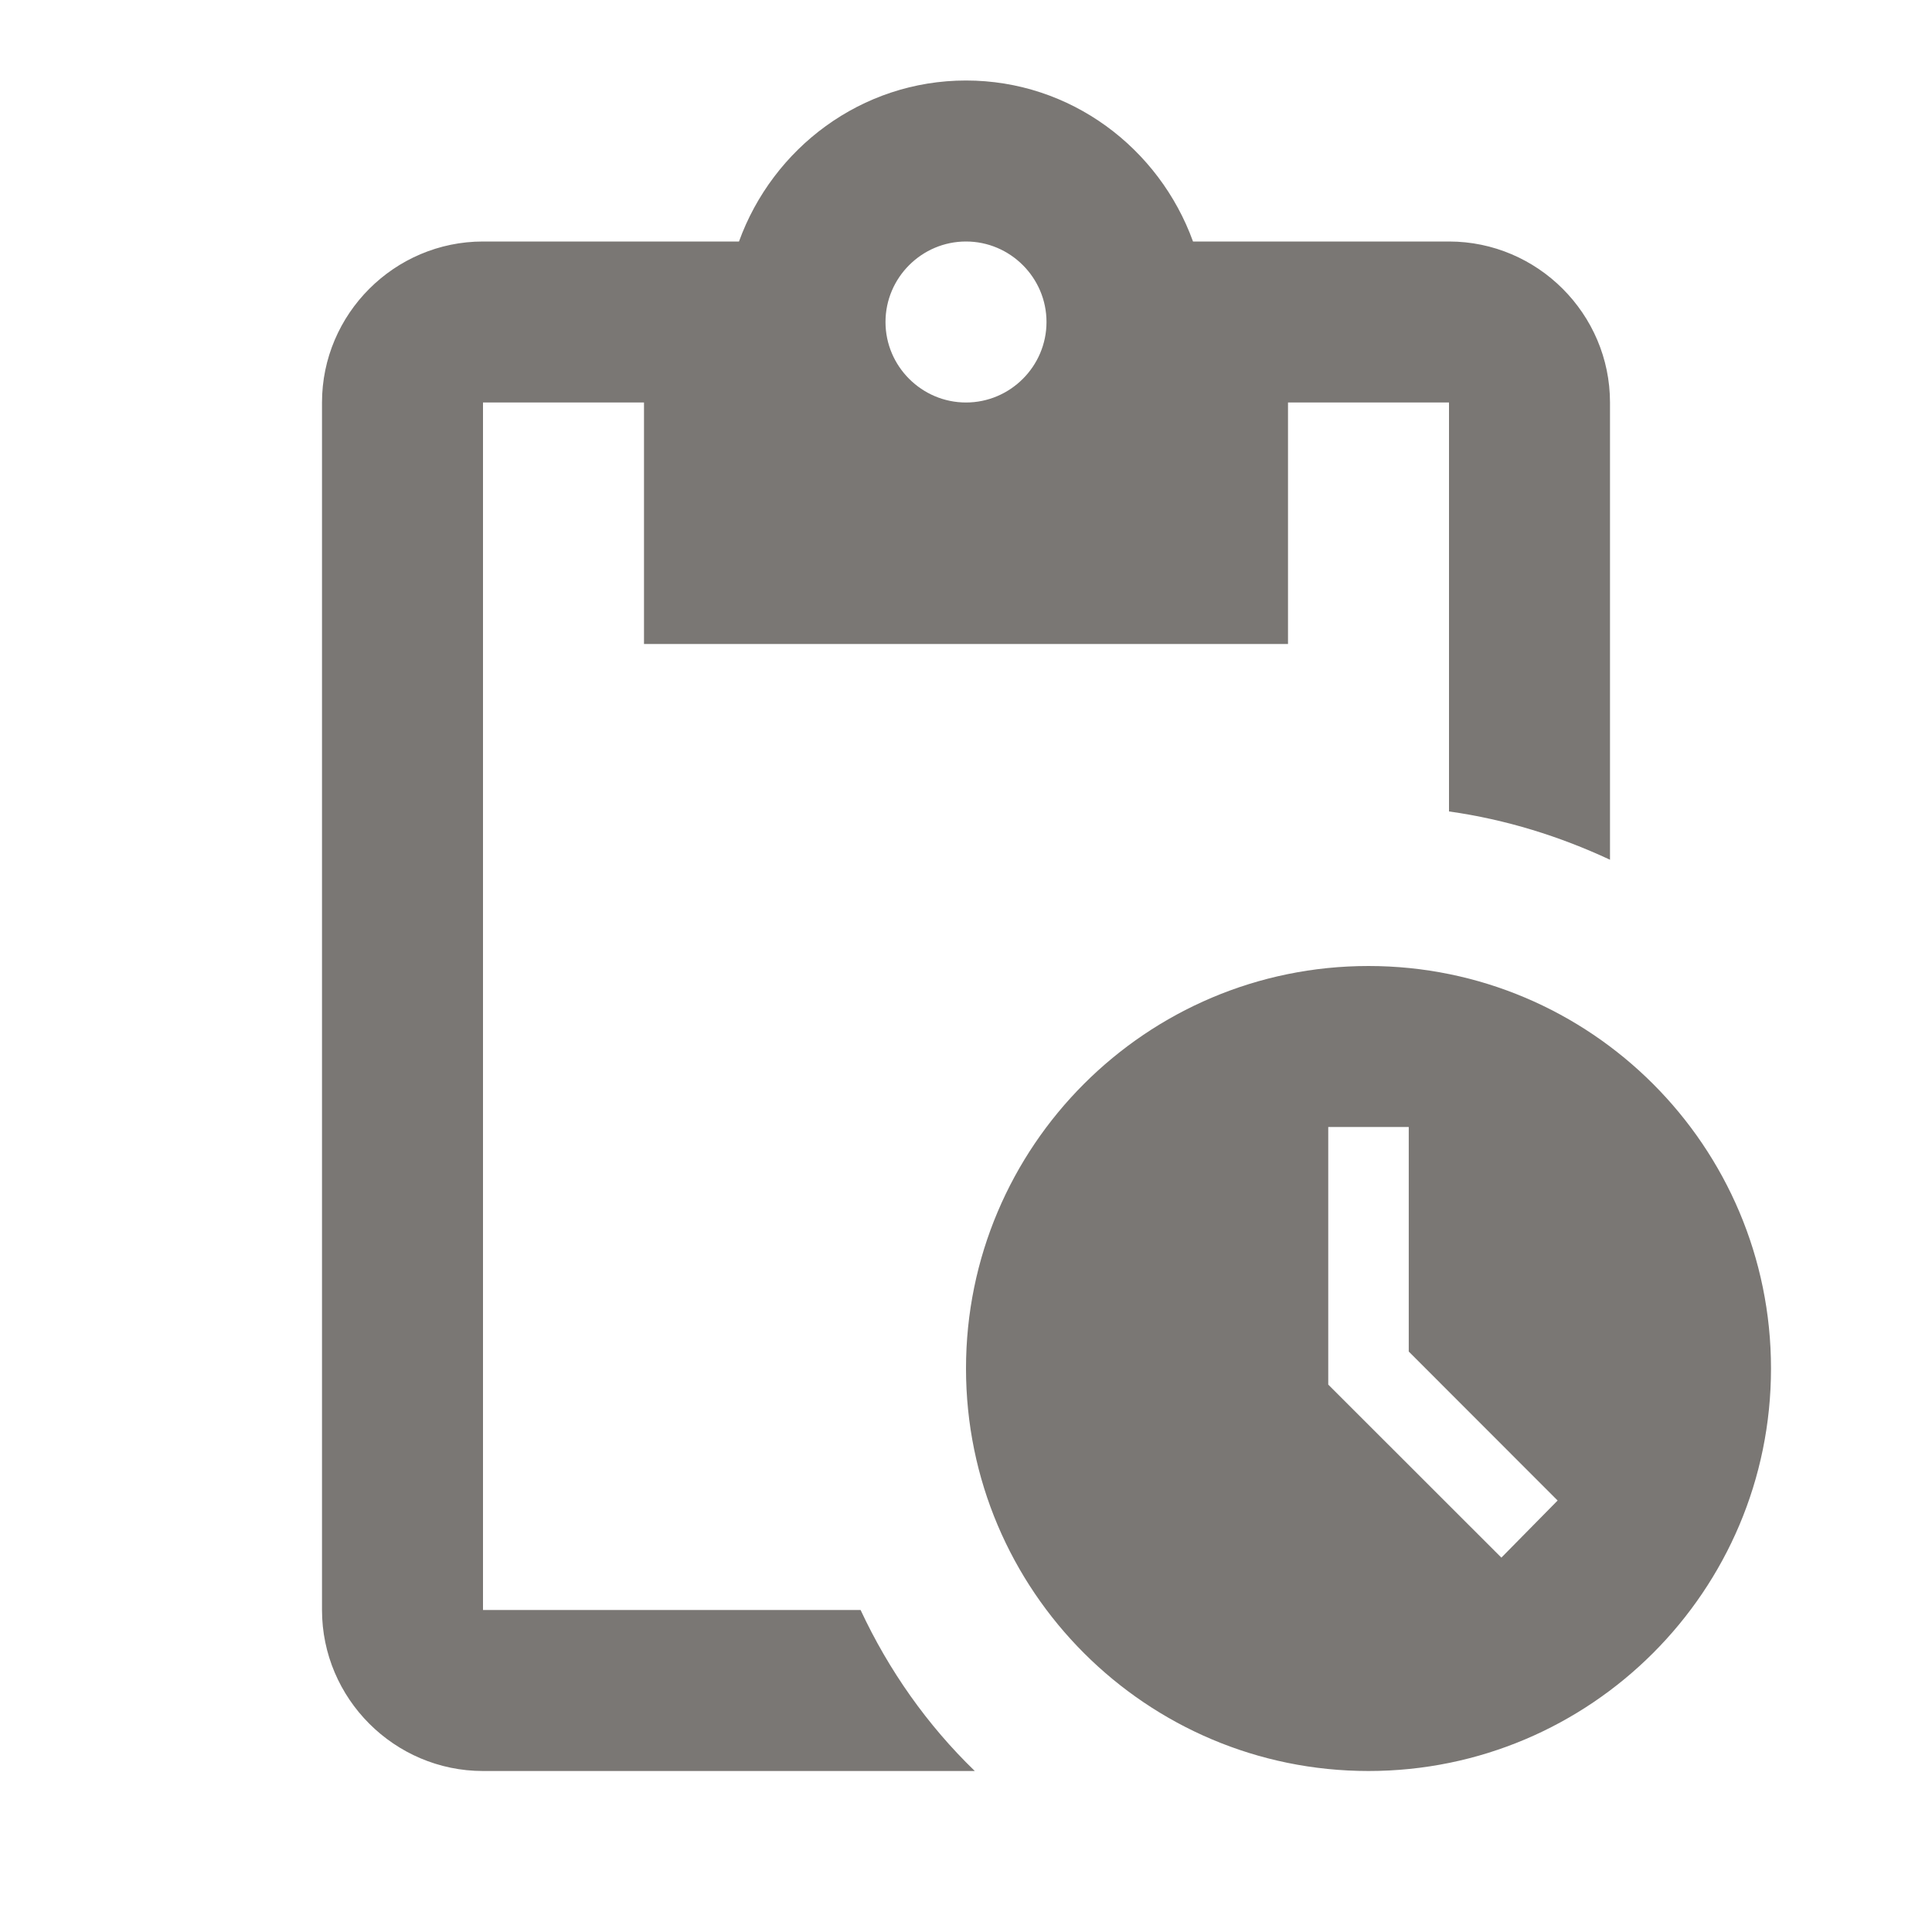 <svg width="18" height="18" viewBox="0 0 18 18" fill="none" xmlns="http://www.w3.org/2000/svg">
<path d="M12.75 9C10.68 9 9 10.68 9 12.75C9 14.82 10.68 16.5 12.75 16.5C14.82 16.5 16.5 14.82 16.5 12.75C16.5 10.68 14.82 9 12.75 9ZM13.988 14.512L12.375 12.9V10.5H13.125V12.592L14.512 13.98L13.988 14.512ZM13.5 2.25H11.115C10.8 1.38 9.975 0.75 9 0.75C8.025 0.75 7.2 1.38 6.885 2.25H4.5C3.675 2.25 3 2.925 3 3.75V15C3 15.825 3.675 16.5 4.5 16.5H9.082C8.64 16.073 8.28 15.562 8.018 15H4.5V3.75H6V6H12V3.75H13.5V7.56C14.033 7.635 14.535 7.793 15 8.01V3.75C15 2.925 14.325 2.25 13.5 2.25ZM9 3.75C8.588 3.75 8.25 3.413 8.25 3C8.25 2.587 8.588 2.25 9 2.25C9.412 2.25 9.75 2.587 9.75 3C9.75 3.413 9.412 3.75 9 3.75Z" fill="#7A7774"/>
</svg>
